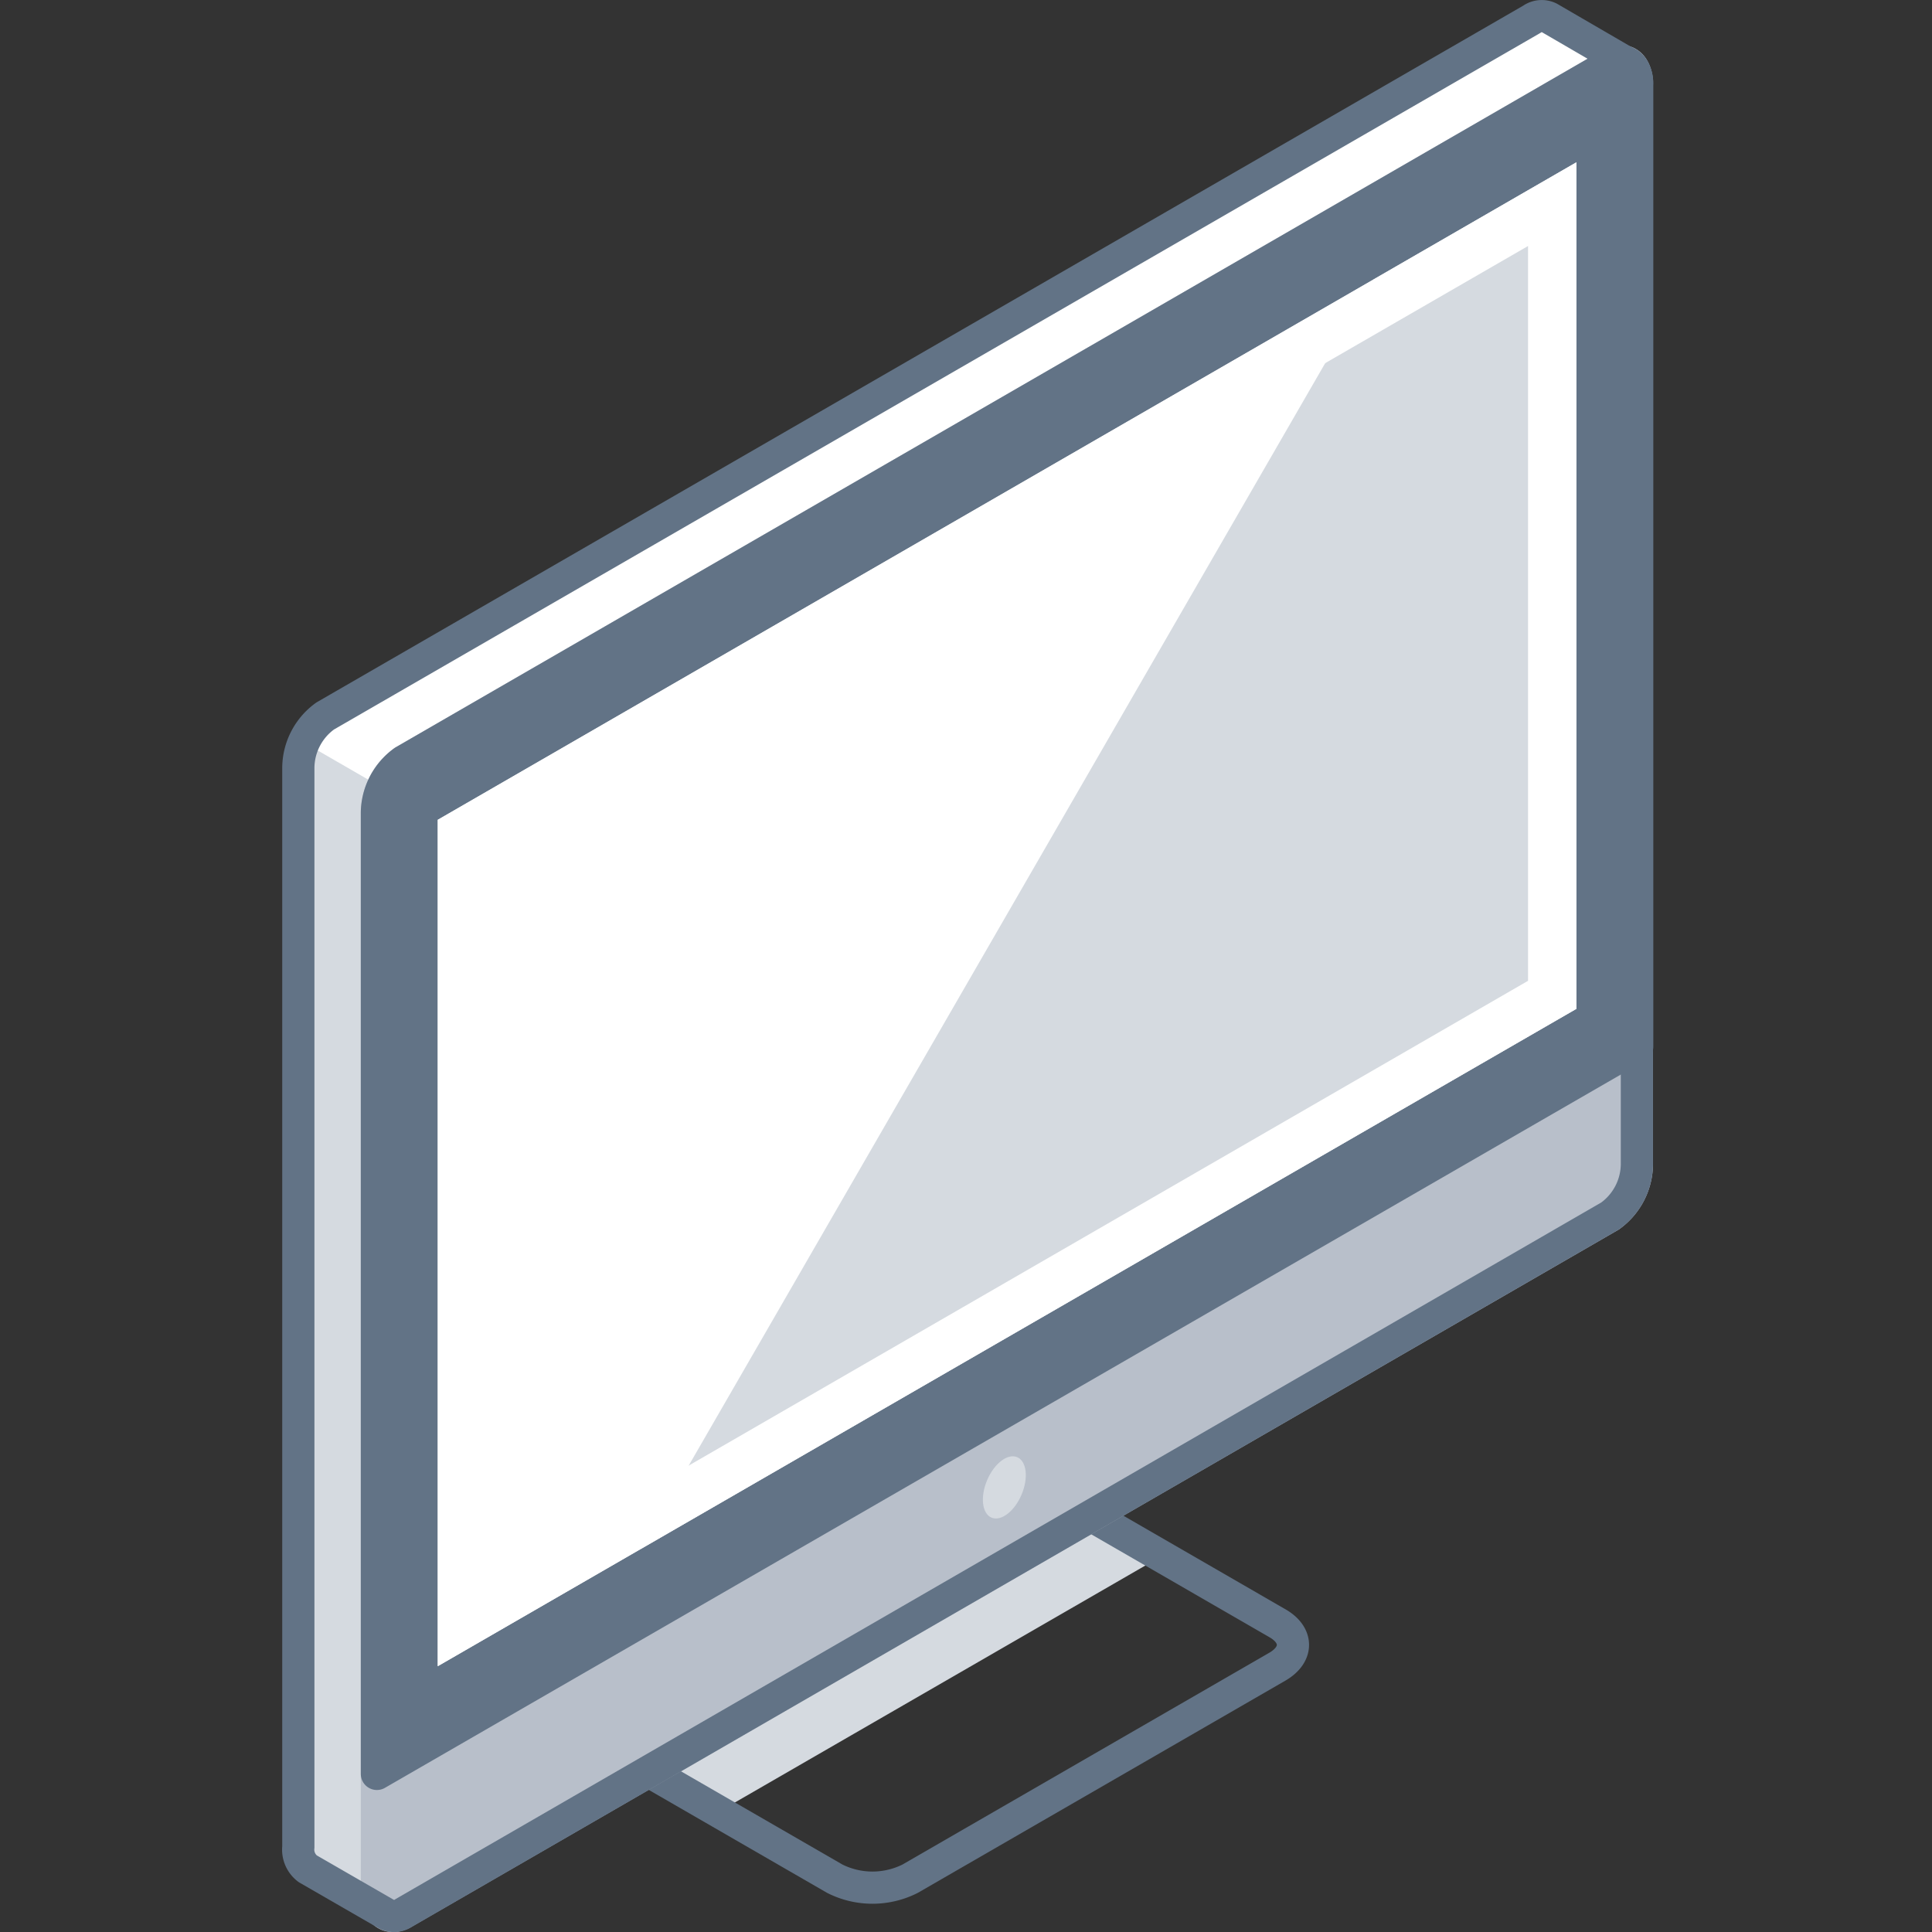 <svg xmlns="http://www.w3.org/2000/svg" viewBox="0 0 120 120"><rect x="0" y="0" width="120" height="120" fill="#333333" stroke="none"/><defs><style>.cls-1{fill:#d5dae0;}.cls-2,.cls-6{fill:none;}.cls-2,.cls-5{stroke:#627386;stroke-linecap:round;stroke-linejoin:round;}.cls-2,.cls-4,.cls-5{stroke-width:2px;}.cls-3{fill:#fff;}.cls-4{fill:#b8bfca;stroke:#b8bfca;stroke-miterlimit:10;}.cls-5{fill:#627386;}</style></defs><title>screen-&amp;amp;-computer</title><g id="Layer_2" data-name="Layer 2"><g id="Tech_Concepts" data-name="Tech Concepts"><path class="cls-1" d="M72.14,96.66,54.92,86.72a5.15,5.15,0,0,0-4.68,0L27.43,99.89c-1.29.74-1.29,2,0,2.7l17.22,9.94Z"/><path class="cls-2" d="M79.34,103.52,56.53,116.69a5.21,5.21,0,0,1-4.68,0l-24.42-14.1c-1.29-.75-1.29-2,0-2.7L50.24,86.72a5.15,5.15,0,0,1,4.68,0l24.42,14.1C80.63,101.56,80.63,102.77,79.34,103.52Z"/><path class="cls-1" d="M101.11,3.93,96.23,1.11h0a1.07,1.07,0,0,0-1.09.09L20.2,44.47a4,4,0,0,0-1.67,3.18v67.07a1.49,1.49,0,0,0,.58,1.35h0L24,118.89l6.57-11.11L93.21,71.6a4,4,0,0,0,1.67-3.18V12.17Z"/><path class="cls-3" d="M96.23,1.11h0a1.07,1.07,0,0,0-1.09.09L20.2,44.47a3.47,3.47,0,0,0-1.32,1.65l59.23,34.2,15.1-8.72a4,4,0,0,0,1.67-3.18V12.17l6.23-8.24Z"/><path class="cls-1" d="M100,75.53,25.08,118.8c-.92.53-1.67,0-1.67-1.26V50.47a4,4,0,0,1,1.67-3.19L100,4c.92-.54,1.67,0,1.67,1.26V72.35A4,4,0,0,1,100,75.53Z"/><path class="cls-4" d="M100,75.53,25.08,118.8c-.92.53-1.67,0-1.67-1.26V50.47a4,4,0,0,1,1.67-3.19L100,4c.92-.54,1.67,0,1.67,1.26V72.35A4,4,0,0,1,100,75.53Z"/><path class="cls-5" d="M100,4,25.08,47.28a4,4,0,0,0-1.67,3.19v59.71L101.69,65V5.28C101.69,4.05,100.94,3.48,100,4Z"/><ellipse class="cls-1" cx="62.39" cy="92.39" rx="2.04" ry="1.16" transform="translate(-47.06 113.62) rotate(-66.95)"/><polygon class="cls-3" points="27.19 50.92 97.91 10.09 97.91 62.66 27.19 103.49 27.19 50.92"/><polygon class="cls-1" points="97.91 62.66 97.91 10.09 85.31 17.36 39.78 96.22 97.91 62.66"/><path class="cls-2" d="M101.1,3.94h0L96.23,1.11h0a1.07,1.07,0,0,0-1.09.09L20.2,44.47a4,4,0,0,0-1.67,3.18v67.07a1.49,1.49,0,0,0,.58,1.35h0L24,118.89h0a1.06,1.06,0,0,0,1.09-.08L100,75.53a4,4,0,0,0,1.67-3.18V5.28A1.44,1.44,0,0,0,101.1,3.94Z"/><path class="cls-3" d="M27.19,50.92v52.57L97.91,62.66V10.08Zm67.72,10L30.19,98.3V52.65L94.91,15.28Z"/><rect class="cls-6" width="120" height="120"/><rect class="cls-6" width="120" height="120"/></g></g></svg>